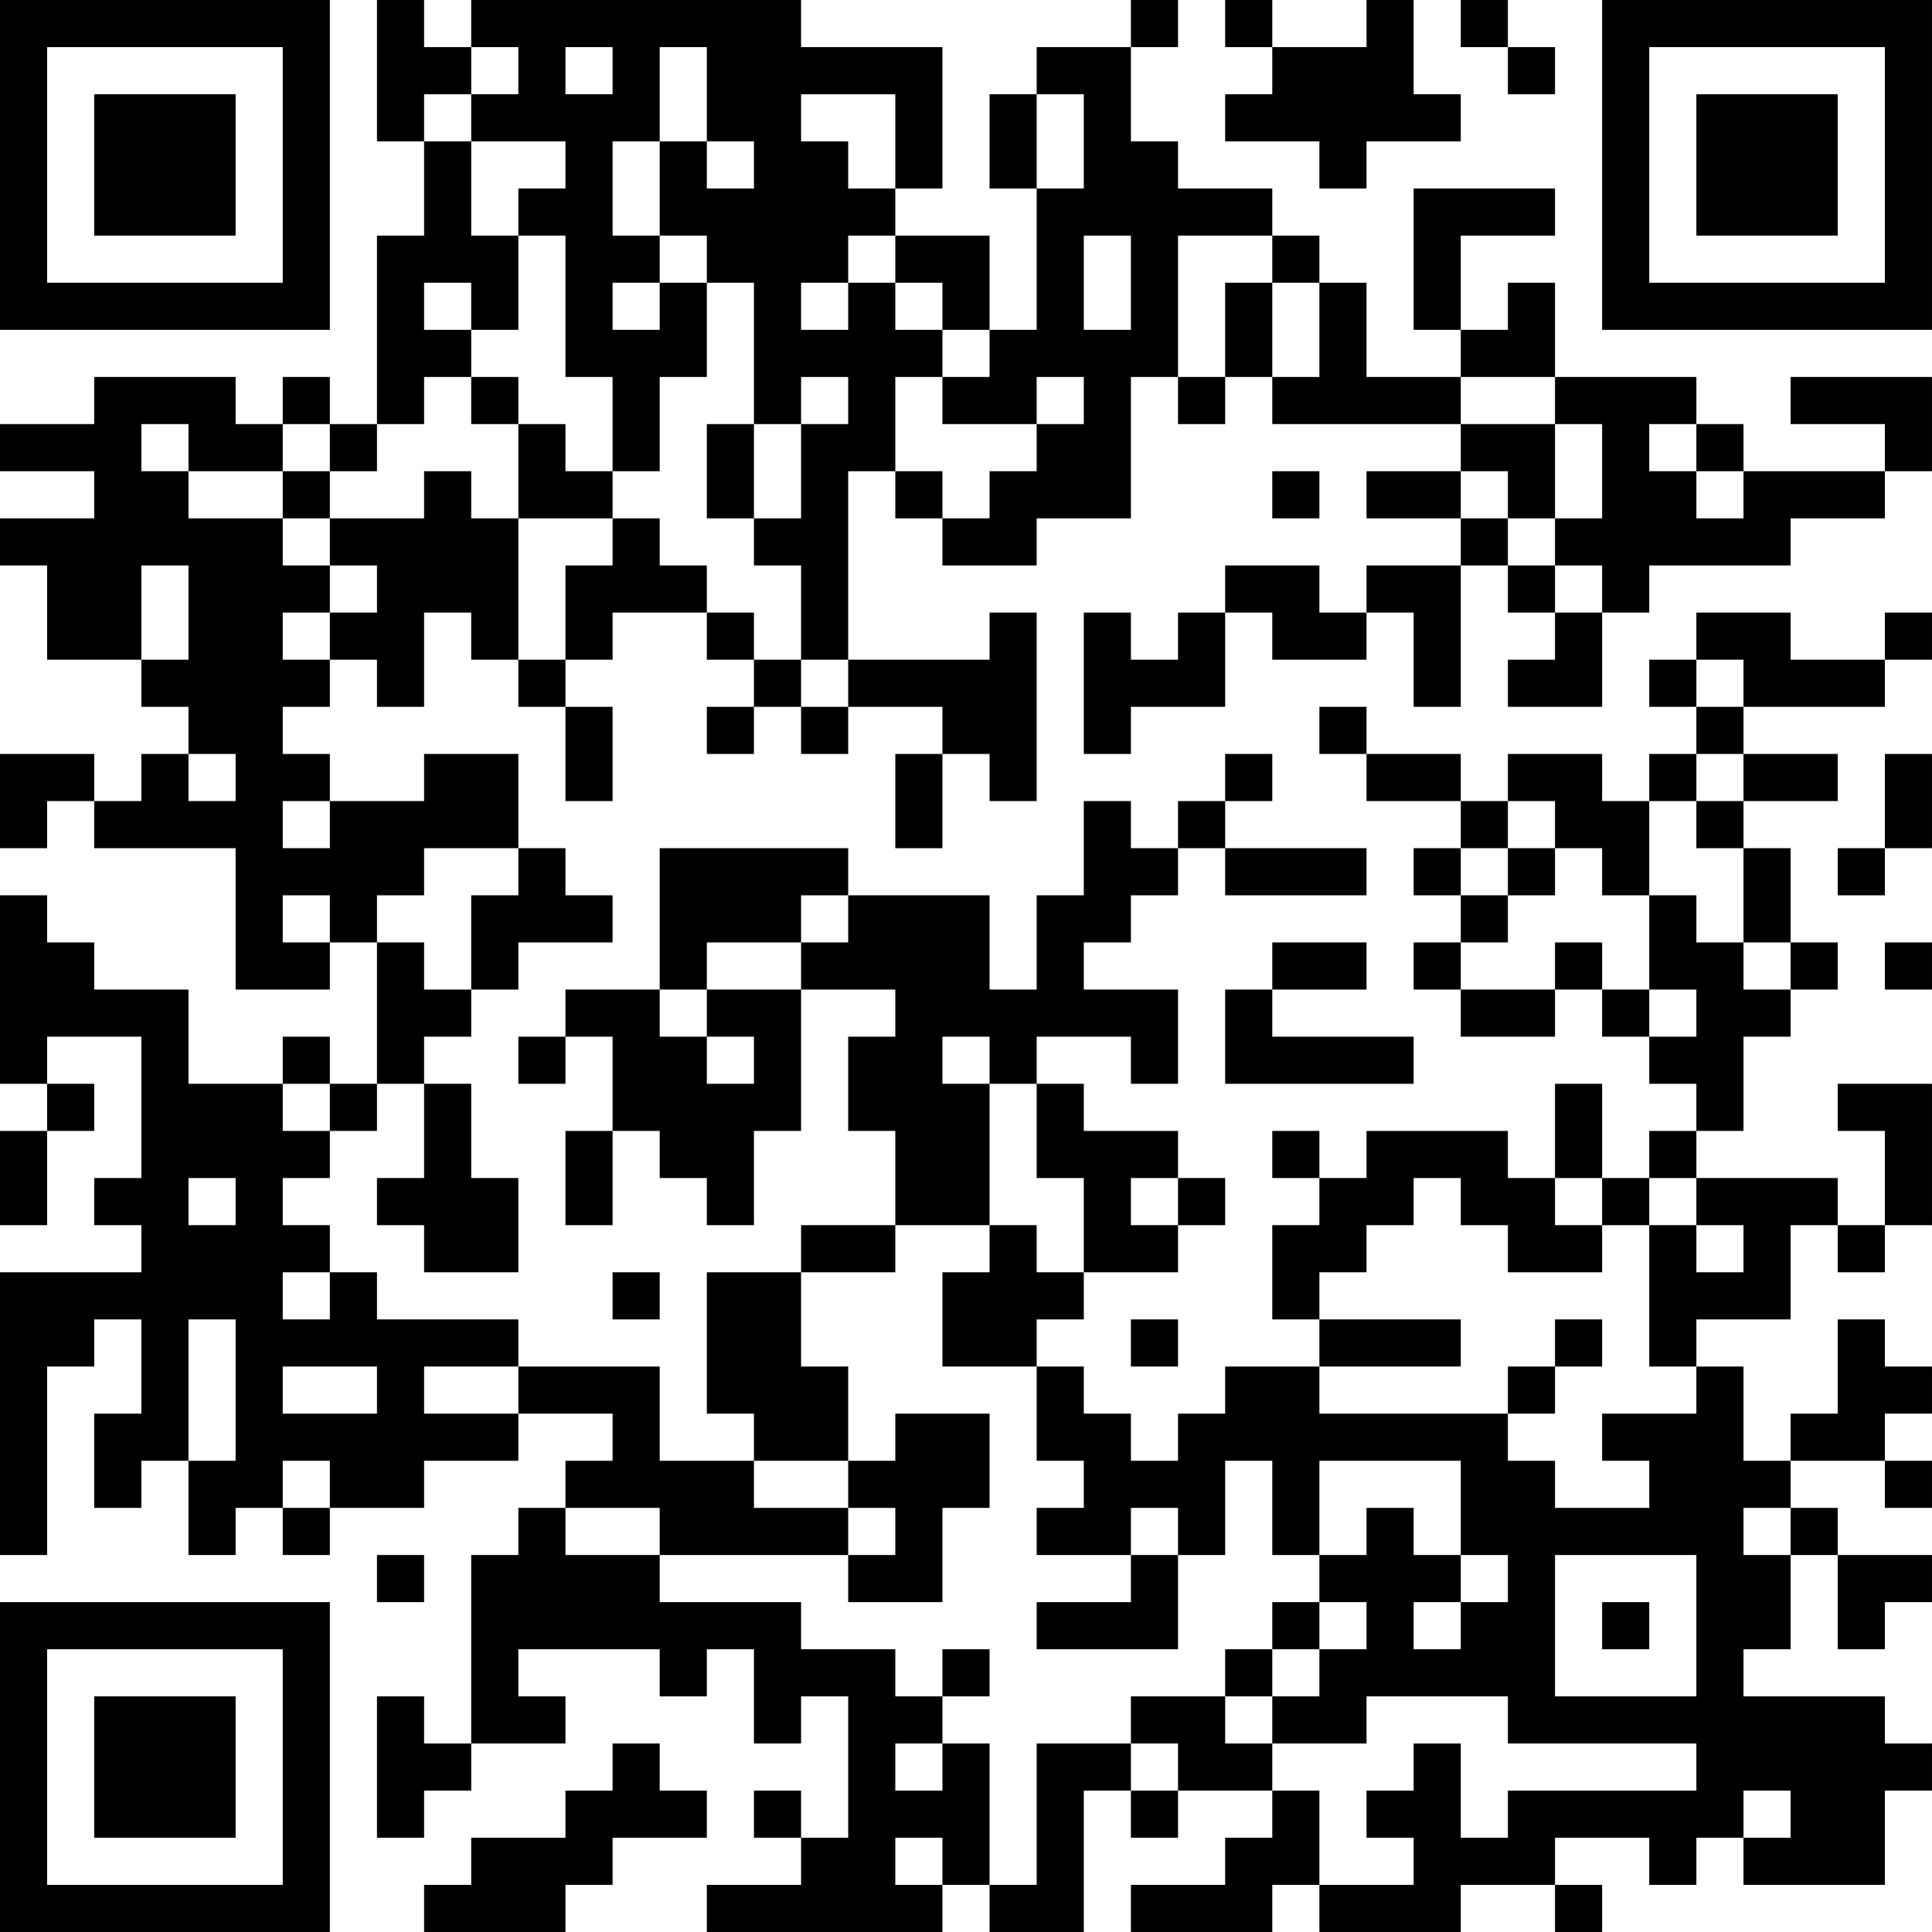 <?xml version="1.0" encoding="UTF-8"?>
<svg xmlns="http://www.w3.org/2000/svg" version="1.1" width="200" height="200" viewBox="0 0 200 200"><rect x="0" y="0" width="200" height="200" fill="#ffffff"/><g transform="scale(4.878)"><g transform="translate(0,0)"><path fill-rule="evenodd" d="M8 0L8 3L9 3L9 5L8 5L8 9L7 9L7 8L6 8L6 9L5 9L5 8L2 8L2 9L0 9L0 10L2 10L2 11L0 11L0 12L1 12L1 14L3 14L3 15L4 15L4 16L3 16L3 17L2 17L2 16L0 16L0 18L1 18L1 17L2 17L2 18L5 18L5 21L7 21L7 20L8 20L8 23L7 23L7 22L6 22L6 23L4 23L4 21L2 21L2 20L1 20L1 19L0 19L0 23L1 23L1 24L0 24L0 26L1 26L1 24L2 24L2 23L1 23L1 22L3 22L3 25L2 25L2 26L3 26L3 27L0 27L0 33L1 33L1 29L2 29L2 28L3 28L3 30L2 30L2 32L3 32L3 31L4 31L4 33L5 33L5 32L6 32L6 33L7 33L7 32L9 32L9 31L11 31L11 30L13 30L13 31L12 31L12 32L11 32L11 33L10 33L10 37L9 37L9 36L8 36L8 39L9 39L9 38L10 38L10 37L12 37L12 36L11 36L11 35L14 35L14 36L15 36L15 35L16 35L16 37L17 37L17 36L18 36L18 39L17 39L17 38L16 38L16 39L17 39L17 40L15 40L15 41L20 41L20 40L21 40L21 41L23 41L23 38L24 38L24 39L25 39L25 38L27 38L27 39L26 39L26 40L24 40L24 41L27 41L27 40L28 40L28 41L31 41L31 40L33 40L33 41L34 41L34 40L33 40L33 39L35 39L35 40L36 40L36 39L37 39L37 40L40 40L40 38L41 38L41 37L40 37L40 36L37 36L37 35L38 35L38 33L39 33L39 35L40 35L40 34L41 34L41 33L39 33L39 32L38 32L38 31L40 31L40 32L41 32L41 31L40 31L40 30L41 30L41 29L40 29L40 28L39 28L39 30L38 30L38 31L37 31L37 29L36 29L36 28L38 28L38 26L39 26L39 27L40 27L40 26L41 26L41 23L39 23L39 24L40 24L40 26L39 26L39 25L36 25L36 24L37 24L37 22L38 22L38 21L39 21L39 20L38 20L38 18L37 18L37 17L39 17L39 16L37 16L37 15L40 15L40 14L41 14L41 13L40 13L40 14L38 14L38 13L36 13L36 14L35 14L35 15L36 15L36 16L35 16L35 17L34 17L34 16L32 16L32 17L31 17L31 16L29 16L29 15L28 15L28 16L29 16L29 17L31 17L31 18L30 18L30 19L31 19L31 20L30 20L30 21L31 21L31 22L33 22L33 21L34 21L34 22L35 22L35 23L36 23L36 24L35 24L35 25L34 25L34 23L33 23L33 25L32 25L32 24L29 24L29 25L28 25L28 24L27 24L27 25L28 25L28 26L27 26L27 28L28 28L28 29L26 29L26 30L25 30L25 31L24 31L24 30L23 30L23 29L22 29L22 28L23 28L23 27L25 27L25 26L26 26L26 25L25 25L25 24L23 24L23 23L22 23L22 22L24 22L24 23L25 23L25 21L23 21L23 20L24 20L24 19L25 19L25 18L26 18L26 19L29 19L29 18L26 18L26 17L27 17L27 16L26 16L26 17L25 17L25 18L24 18L24 17L23 17L23 19L22 19L22 21L21 21L21 19L18 19L18 18L14 18L14 21L12 21L12 22L11 22L11 23L12 23L12 22L13 22L13 24L12 24L12 26L13 26L13 24L14 24L14 25L15 25L15 26L16 26L16 24L17 24L17 21L19 21L19 22L18 22L18 24L19 24L19 26L17 26L17 27L15 27L15 30L16 30L16 31L14 31L14 29L11 29L11 28L8 28L8 27L7 27L7 26L6 26L6 25L7 25L7 24L8 24L8 23L9 23L9 25L8 25L8 26L9 26L9 27L11 27L11 25L10 25L10 23L9 23L9 22L10 22L10 21L11 21L11 20L13 20L13 19L12 19L12 18L11 18L11 16L9 16L9 17L7 17L7 16L6 16L6 15L7 15L7 14L8 14L8 15L9 15L9 13L10 13L10 14L11 14L11 15L12 15L12 17L13 17L13 15L12 15L12 14L13 14L13 13L15 13L15 14L16 14L16 15L15 15L15 16L16 16L16 15L17 15L17 16L18 16L18 15L20 15L20 16L19 16L19 18L20 18L20 16L21 16L21 17L22 17L22 13L21 13L21 14L18 14L18 10L19 10L19 11L20 11L20 12L22 12L22 11L24 11L24 8L25 8L25 9L26 9L26 8L27 8L27 9L31 9L31 10L29 10L29 11L31 11L31 12L29 12L29 13L28 13L28 12L26 12L26 13L25 13L25 14L24 14L24 13L23 13L23 16L24 16L24 15L26 15L26 13L27 13L27 14L29 14L29 13L30 13L30 15L31 15L31 12L32 12L32 13L33 13L33 14L32 14L32 15L34 15L34 13L35 13L35 12L38 12L38 11L40 11L40 10L41 10L41 8L38 8L38 9L40 9L40 10L37 10L37 9L36 9L36 8L33 8L33 6L32 6L32 7L31 7L31 5L33 5L33 4L30 4L30 7L31 7L31 8L29 8L29 6L28 6L28 5L27 5L27 4L25 4L25 3L24 3L24 1L25 1L25 0L24 0L24 1L22 1L22 2L21 2L21 4L22 4L22 7L21 7L21 5L19 5L19 4L20 4L20 1L17 1L17 0L10 0L10 1L9 1L9 0ZM26 0L26 1L27 1L27 2L26 2L26 3L28 3L28 4L29 4L29 3L31 3L31 2L30 2L30 0L29 0L29 1L27 1L27 0ZM31 0L31 1L32 1L32 2L33 2L33 1L32 1L32 0ZM10 1L10 2L9 2L9 3L10 3L10 5L11 5L11 7L10 7L10 6L9 6L9 7L10 7L10 8L9 8L9 9L8 9L8 10L7 10L7 9L6 9L6 10L4 10L4 9L3 9L3 10L4 10L4 11L6 11L6 12L7 12L7 13L6 13L6 14L7 14L7 13L8 13L8 12L7 12L7 11L9 11L9 10L10 10L10 11L11 11L11 14L12 14L12 12L13 12L13 11L14 11L14 12L15 12L15 13L16 13L16 14L17 14L17 15L18 15L18 14L17 14L17 12L16 12L16 11L17 11L17 9L18 9L18 8L17 8L17 9L16 9L16 6L15 6L15 5L14 5L14 3L15 3L15 4L16 4L16 3L15 3L15 1L14 1L14 3L13 3L13 5L14 5L14 6L13 6L13 7L14 7L14 6L15 6L15 8L14 8L14 10L13 10L13 8L12 8L12 5L11 5L11 4L12 4L12 3L10 3L10 2L11 2L11 1ZM12 1L12 2L13 2L13 1ZM17 2L17 3L18 3L18 4L19 4L19 2ZM22 2L22 4L23 4L23 2ZM18 5L18 6L17 6L17 7L18 7L18 6L19 6L19 7L20 7L20 8L19 8L19 10L20 10L20 11L21 11L21 10L22 10L22 9L23 9L23 8L22 8L22 9L20 9L20 8L21 8L21 7L20 7L20 6L19 6L19 5ZM23 5L23 7L24 7L24 5ZM25 5L25 8L26 8L26 6L27 6L27 8L28 8L28 6L27 6L27 5ZM10 8L10 9L11 9L11 11L13 11L13 10L12 10L12 9L11 9L11 8ZM31 8L31 9L33 9L33 11L32 11L32 10L31 10L31 11L32 11L32 12L33 12L33 13L34 13L34 12L33 12L33 11L34 11L34 9L33 9L33 8ZM15 9L15 11L16 11L16 9ZM35 9L35 10L36 10L36 11L37 11L37 10L36 10L36 9ZM6 10L6 11L7 11L7 10ZM27 10L27 11L28 11L28 10ZM3 12L3 14L4 14L4 12ZM36 14L36 15L37 15L37 14ZM4 16L4 17L5 17L5 16ZM36 16L36 17L35 17L35 19L34 19L34 18L33 18L33 17L32 17L32 18L31 18L31 19L32 19L32 20L31 20L31 21L33 21L33 20L34 20L34 21L35 21L35 22L36 22L36 21L35 21L35 19L36 19L36 20L37 20L37 21L38 21L38 20L37 20L37 18L36 18L36 17L37 17L37 16ZM40 16L40 18L39 18L39 19L40 19L40 18L41 18L41 16ZM6 17L6 18L7 18L7 17ZM9 18L9 19L8 19L8 20L9 20L9 21L10 21L10 19L11 19L11 18ZM32 18L32 19L33 19L33 18ZM6 19L6 20L7 20L7 19ZM17 19L17 20L15 20L15 21L14 21L14 22L15 22L15 23L16 23L16 22L15 22L15 21L17 21L17 20L18 20L18 19ZM27 20L27 21L26 21L26 23L30 23L30 22L27 22L27 21L29 21L29 20ZM40 20L40 21L41 21L41 20ZM20 22L20 23L21 23L21 26L19 26L19 27L17 27L17 29L18 29L18 31L16 31L16 32L18 32L18 33L14 33L14 32L12 32L12 33L14 33L14 34L17 34L17 35L19 35L19 36L20 36L20 37L19 37L19 38L20 38L20 37L21 37L21 40L22 40L22 37L24 37L24 38L25 38L25 37L24 37L24 36L26 36L26 37L27 37L27 38L28 38L28 40L30 40L30 39L29 39L29 38L30 38L30 37L31 37L31 39L32 39L32 38L36 38L36 37L32 37L32 36L29 36L29 37L27 37L27 36L28 36L28 35L29 35L29 34L28 34L28 33L29 33L29 32L30 32L30 33L31 33L31 34L30 34L30 35L31 35L31 34L32 34L32 33L31 33L31 31L28 31L28 33L27 33L27 31L26 31L26 33L25 33L25 32L24 32L24 33L22 33L22 32L23 32L23 31L22 31L22 29L20 29L20 27L21 27L21 26L22 26L22 27L23 27L23 25L22 25L22 23L21 23L21 22ZM6 23L6 24L7 24L7 23ZM4 25L4 26L5 26L5 25ZM24 25L24 26L25 26L25 25ZM30 25L30 26L29 26L29 27L28 27L28 28L31 28L31 29L28 29L28 30L32 30L32 31L33 31L33 32L35 32L35 31L34 31L34 30L36 30L36 29L35 29L35 26L36 26L36 27L37 27L37 26L36 26L36 25L35 25L35 26L34 26L34 25L33 25L33 26L34 26L34 27L32 27L32 26L31 26L31 25ZM6 27L6 28L7 28L7 27ZM13 27L13 28L14 28L14 27ZM4 28L4 31L5 31L5 28ZM24 28L24 29L25 29L25 28ZM33 28L33 29L32 29L32 30L33 30L33 29L34 29L34 28ZM6 29L6 30L8 30L8 29ZM9 29L9 30L11 30L11 29ZM19 30L19 31L18 31L18 32L19 32L19 33L18 33L18 34L20 34L20 32L21 32L21 30ZM6 31L6 32L7 32L7 31ZM37 32L37 33L38 33L38 32ZM8 33L8 34L9 34L9 33ZM24 33L24 34L22 34L22 35L25 35L25 33ZM33 33L33 36L36 36L36 33ZM27 34L27 35L26 35L26 36L27 36L27 35L28 35L28 34ZM34 34L34 35L35 35L35 34ZM20 35L20 36L21 36L21 35ZM13 37L13 38L12 38L12 39L10 39L10 40L9 40L9 41L12 41L12 40L13 40L13 39L15 39L15 38L14 38L14 37ZM37 38L37 39L38 39L38 38ZM19 39L19 40L20 40L20 39ZM0 0L0 7L7 7L7 0ZM1 1L1 6L6 6L6 1ZM2 2L2 5L5 5L5 2ZM34 0L34 7L41 7L41 0ZM35 1L35 6L40 6L40 1ZM36 2L36 5L39 5L39 2ZM0 34L0 41L7 41L7 34ZM1 35L1 40L6 40L6 35ZM2 36L2 39L5 39L5 36Z" fill="#000000"/></g></g></svg>
